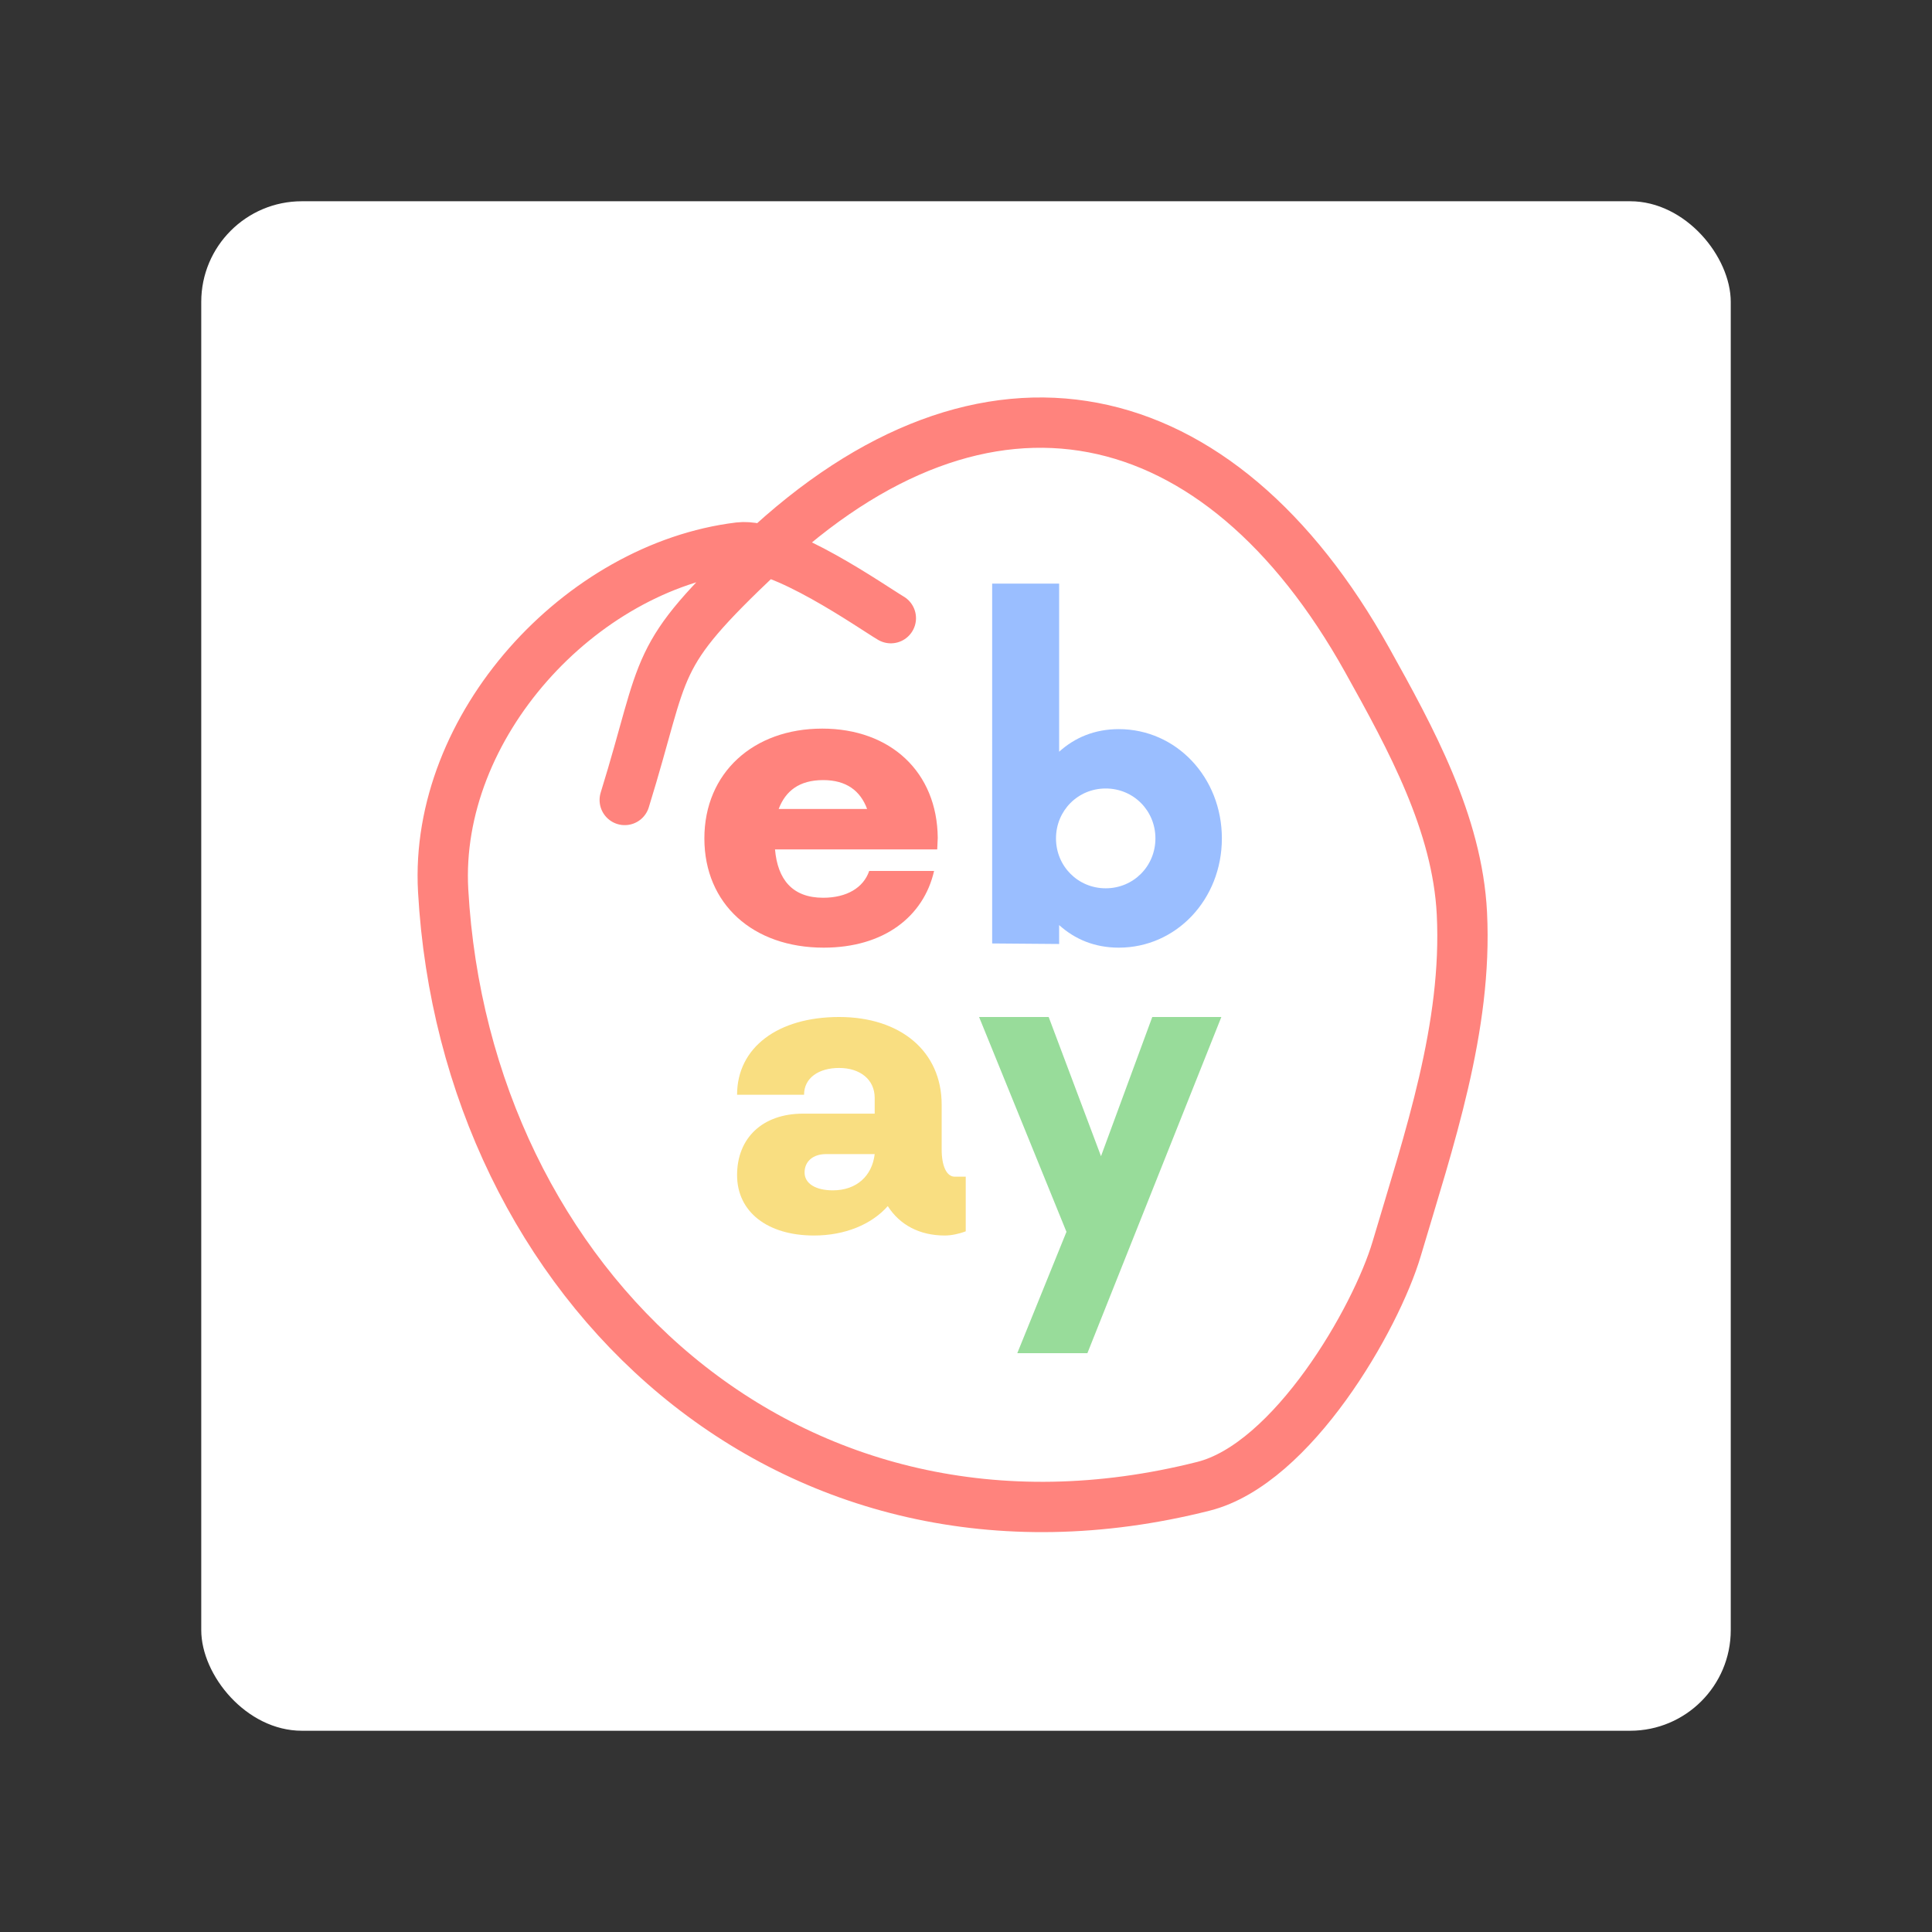 <svg xmlns="http://www.w3.org/2000/svg" width="192" height="192" fill="none"><rect width="100%" height="100%" fill="#333333" stroke="none"/><rect width="152" height="152" x="20" y="20" fill="#fff" rx="10"/><path fill="#FF837D" fill-rule="evenodd" d="M81.7 72.408c6.812 0 11.44 4.333 11.492 10.858l-.052 1.149H77.02c.26 2.976 1.716 4.803 4.784 4.803 2.34 0 4.004-.992 4.576-2.663h6.448c-1.04 4.542-4.992 7.622-10.972 7.622-7.02 0-11.856-4.333-11.856-10.858 0-6.526 4.888-10.91 11.7-10.91Zm4.472 7.987c-.676-1.827-2.08-2.87-4.368-2.87-2.392 0-3.744 1.095-4.42 2.87h8.788Z" clip-rule="evenodd"/><path fill="#9ABEFF" fill-rule="evenodd" d="M105.256 74.705c1.56-1.41 3.536-2.245 5.928-2.245 5.72 0 10.244 4.803 10.244 10.859 0 6.055-4.524 10.858-10.244 10.858-2.392 0-4.368-.835-5.928-2.245v1.88l-6.656-.053V58h6.656v16.705Zm-.312 8.614c0 2.766 2.184 4.959 4.94 4.959 2.756 0 4.94-2.193 4.94-4.96 0-2.766-2.184-4.959-4.94-4.959-2.756 0-4.94 2.193-4.94 4.96Z" clip-rule="evenodd"/><path fill="#F9DE81" fill-rule="evenodd" d="M93.582 114.223c0 1.723.52 2.715 1.3 2.715h1.092v5.429c-.676.261-1.456.417-2.08.417-2.496 0-4.472-1.044-5.668-2.923-1.612 1.827-4.264 2.923-7.332 2.923-4.628 0-7.644-2.349-7.644-6.003 0-3.706 2.548-6.108 6.552-6.108h7.124v-1.566c0-1.827-1.456-2.975-3.536-2.975-2.028 0-3.484.991-3.484 2.662H73.25c0-4.698 4.056-7.726 10.14-7.726 6.084 0 10.192 3.393 10.192 8.718v4.437Zm-13.624 2.297c0 1.096 1.092 1.775 2.808 1.775 2.34 0 3.9-1.41 4.16-3.602H82.09c-1.3 0-2.132.731-2.132 1.827Z" clip-rule="evenodd"/><path fill="#98DC9A" fill-rule="evenodd" d="m114.512 101.068-5.096 13.834-5.2-13.834H97.3l8.684 21.351-4.888 12.059h6.968l13.312-33.41h-6.864Z" clip-rule="evenodd"/><path stroke="#FF837D" stroke-linecap="round" stroke-width="5" d="M88.531 61.433c-1.797-1.056-10.968-7.527-15.072-7.027C57.654 56.33 43.125 72.168 44.04 88.512c2.198 39.186 34.447 69.583 75.565 59.192 8.839-2.233 17.135-16.647 19.197-23.606 3.215-10.85 7.046-22.023 6.48-33.325-.449-8.946-5.052-17.346-9.412-25.172-14.698-26.385-37.856-31.721-60.267-10.54-11.066 10.458-9.237 10.608-13.518 24.44"/></svg>